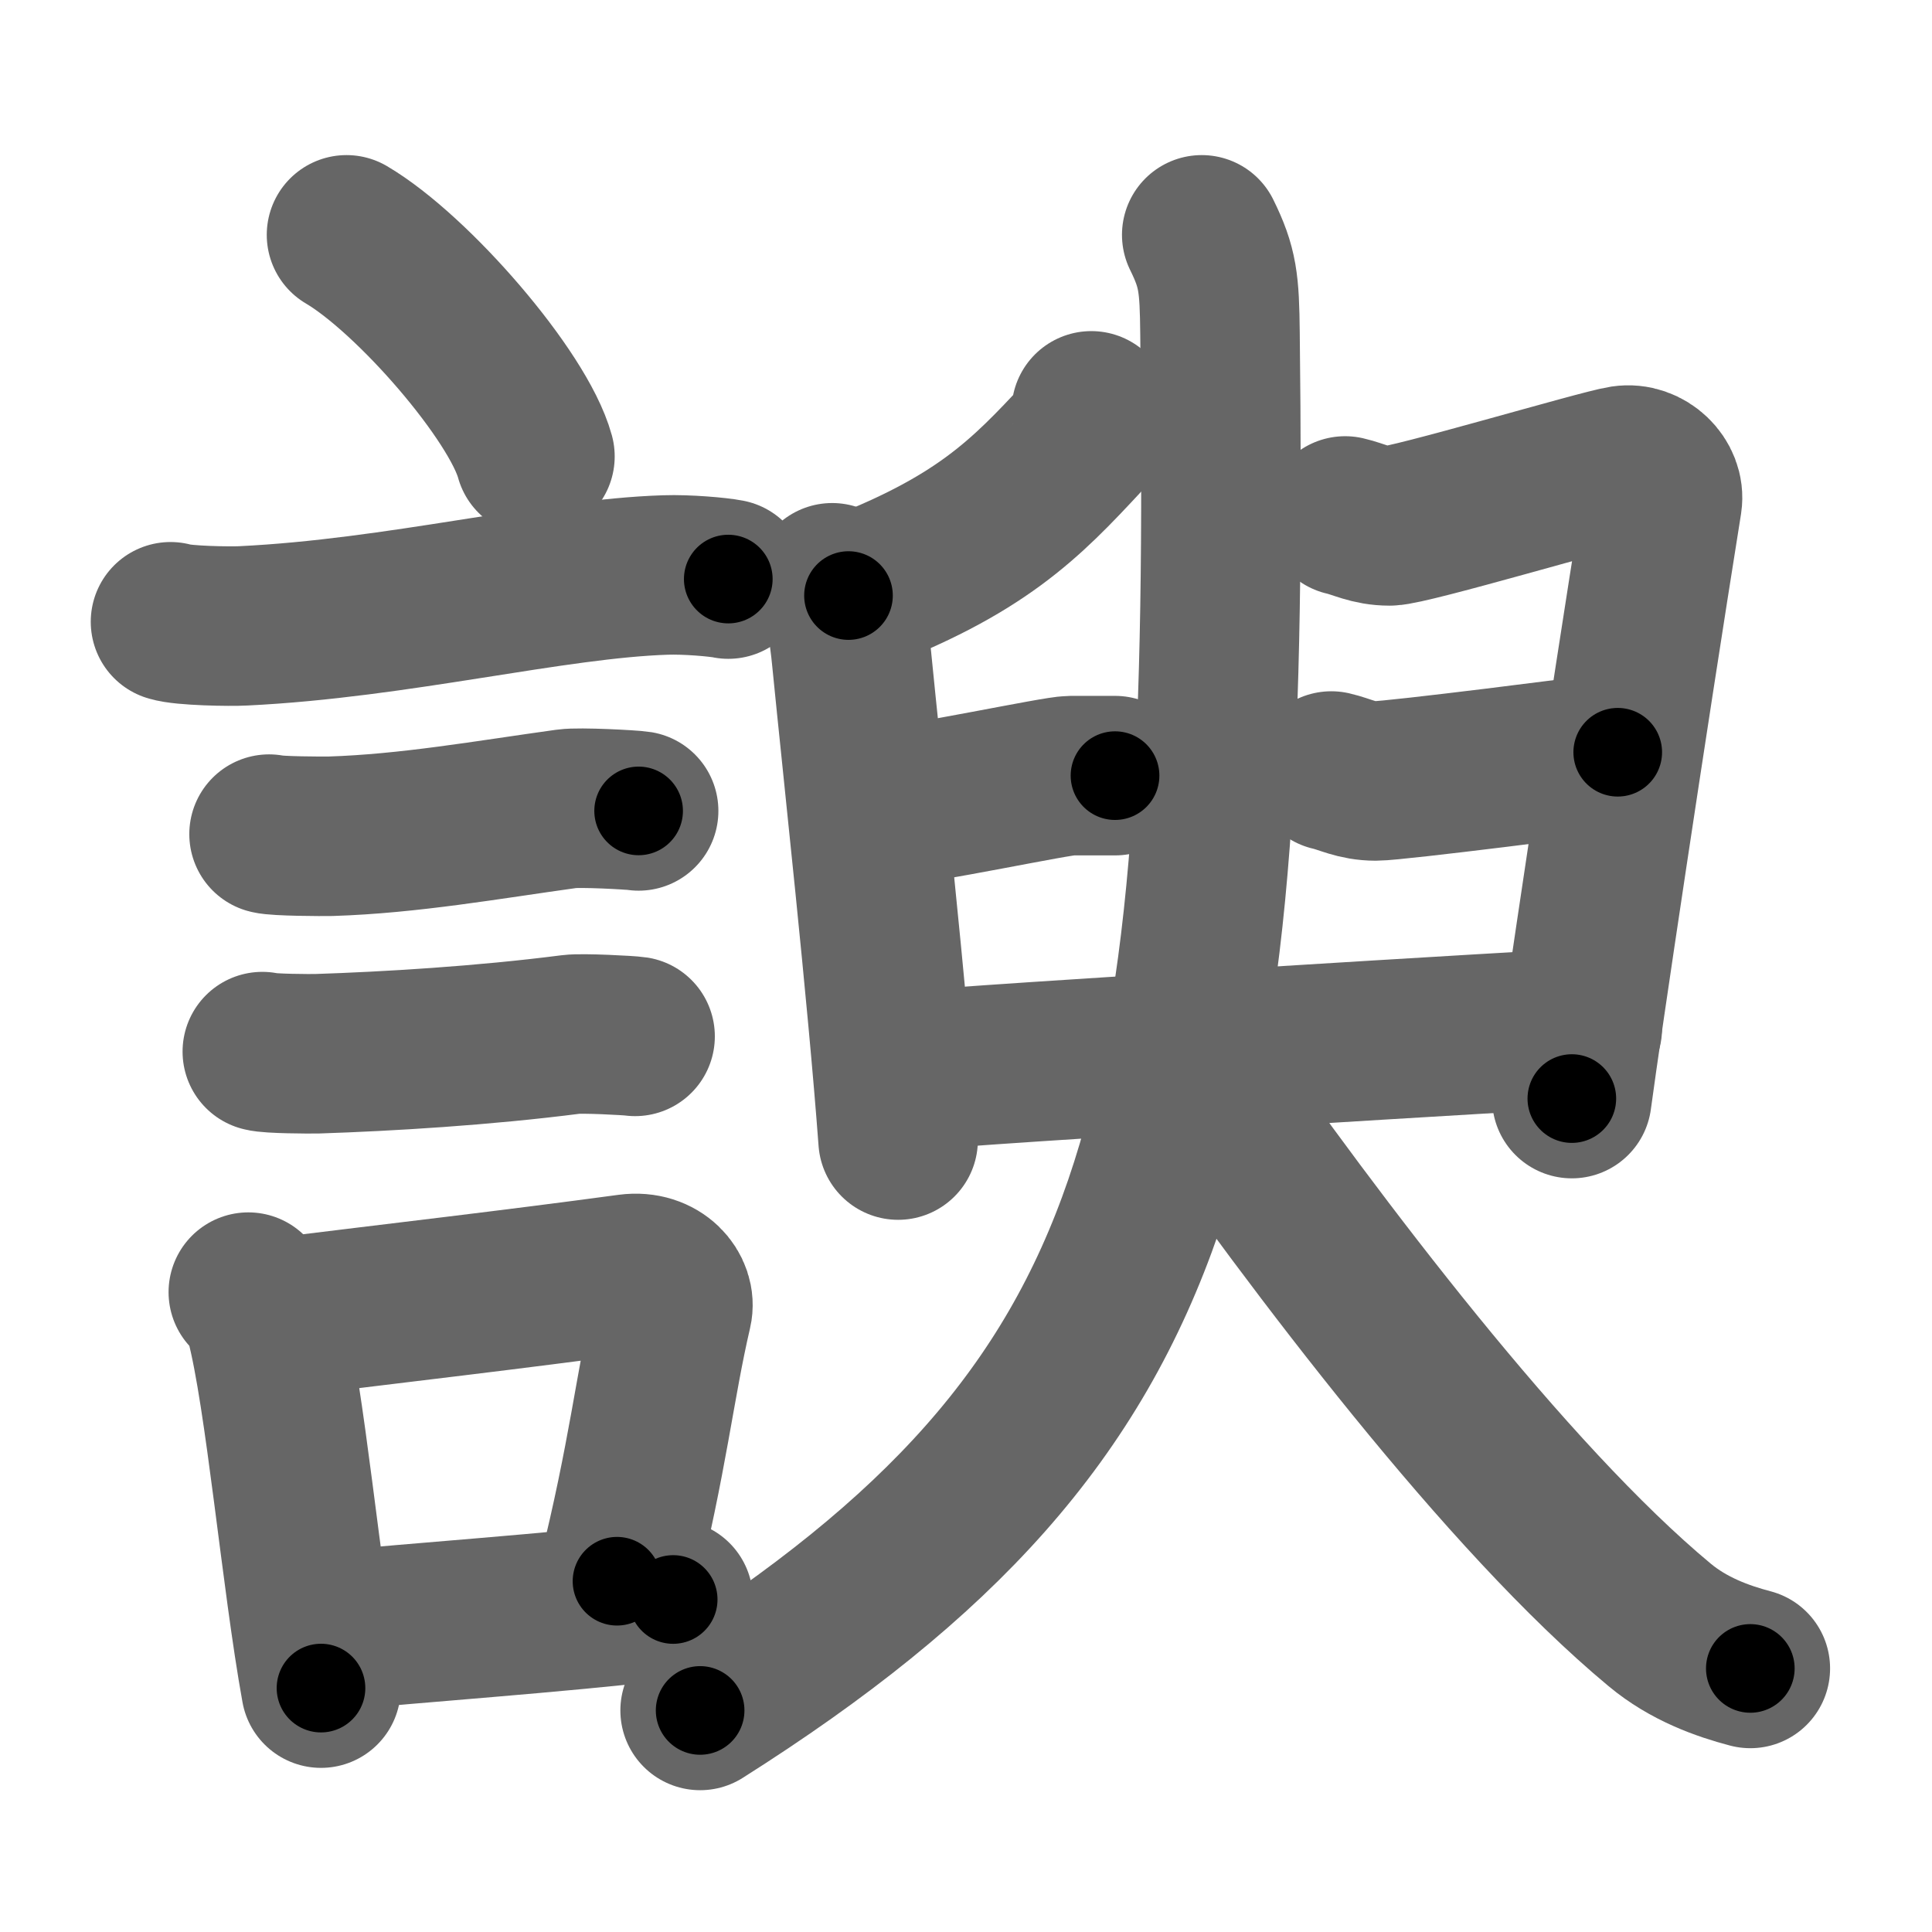 <svg xmlns="http://www.w3.org/2000/svg" width="109" height="109" viewBox="0 0 109 109" id="8adb"><g fill="none" stroke="#666" stroke-width="9" stroke-linecap="round" stroke-linejoin="round"><g><g><path d="M19.55,13.25c3.75,2.21,9.69,9.07,10.63,12.5" /><path d="M9.62,35.08c0.71,0.23,3.4,0.27,4.1,0.23c8.73-0.42,17.48-2.67,23.83-2.87c1.18-0.04,2.95,0.11,3.54,0.23" /><path d="M15.18,47.06c0.43,0.12,3.04,0.13,3.47,0.12c4.44-0.14,8.86-0.93,13.34-1.55c0.7-0.1,3.68,0.06,4.04,0.12" /><path d="M14.8,59.33c0.38,0.12,2.71,0.13,3.1,0.12c3.97-0.13,9.36-0.45,14.33-1.09c0.63-0.08,3.29,0.06,3.6,0.11" /><g><path d="M14.01,72.9c0.39,0.36,0.83,1.15,0.96,1.63c1.11,4.21,2.02,14.54,3.14,20.71" /><path d="M15.44,74.37c7.2-0.89,13.4-1.6,20.05-2.5c1.67-0.22,2.68,1.04,2.44,2.06c-0.99,4.25-1.36,8.22-3.12,15.28" /><path d="M18.42,92.05c5.37-0.54,12.18-0.97,19.56-1.81" /></g></g><g><g><path d="M61.57,23.18c0.04,0.25-0.21,1.21-0.46,1.47c-3.26,3.51-5.8,6.16-13.24,8.95" /><path d="M46.95,32.88c0.67,0.81,0.94,2.63,1.1,4.3c0.6,6.09,2.01,18.9,2.62,27.14" /><path d="M75.89,29.11c0.79,0.18,1.41,0.56,2.51,0.56c1.1,0,11.92-3.22,13.18-3.41s2.37,0.93,2.2,2.04C91.75,41,89.25,57.75,88.68,61.98" /><path d="M49.1,45.68c3.3-0.37,10.52-1.92,11.3-1.92c0.78,0,1.88,0,2.51,0" /><path d="M75.11,43.5c0.79,0.18,1.41,0.56,2.51,0.56c1.1,0,12.4-1.44,13.65-1.62" /><path d="M51.27,60.43c3.3-0.37,37.22-2.42,38-2.42" /></g><g><path d="M67.8,13.25c0.91,1.85,1,2.71,1.03,5.56c0.52,44.77-2.22,60.53-29.33,77.69" /><path d="M67.3,60.34C74.25,70.25,85,84.5,93.63,91.67c1.64,1.37,3.56,2.05,5.12,2.46" /></g></g></g></g><g fill="none" stroke="#000" stroke-width="5" stroke-linecap="round" stroke-linejoin="round"><g><g><path d="M19.55,13.25c3.75,2.21,9.69,9.07,10.63,12.5" stroke-dasharray="16.64" stroke-dashoffset="16.64"><animate id="0" attributeName="stroke-dashoffset" values="16.64;0" dur="0.17s" fill="freeze" begin="0s;8adb.click" /></path><path d="M9.62,35.08c0.71,0.23,3.4,0.27,4.1,0.23c8.73-0.42,17.48-2.67,23.83-2.87c1.18-0.04,2.95,0.11,3.54,0.23" stroke-dasharray="31.68" stroke-dashoffset="31.68"><animate attributeName="stroke-dashoffset" values="31.68" fill="freeze" begin="8adb.click" /><animate id="1" attributeName="stroke-dashoffset" values="31.68;0" dur="0.32s" fill="freeze" begin="0.end" /></path><path d="M15.18,47.06c0.43,0.12,3.04,0.13,3.47,0.12c4.44-0.14,8.86-0.93,13.34-1.55c0.7-0.1,3.68,0.06,4.04,0.12" stroke-dasharray="20.96" stroke-dashoffset="20.96"><animate attributeName="stroke-dashoffset" values="20.96" fill="freeze" begin="8adb.click" /><animate id="2" attributeName="stroke-dashoffset" values="20.96;0" dur="0.21s" fill="freeze" begin="1.end" /></path><path d="M14.8,59.33c0.38,0.12,2.71,0.13,3.1,0.12c3.97-0.13,9.36-0.45,14.33-1.09c0.63-0.08,3.29,0.06,3.6,0.11" stroke-dasharray="21.09" stroke-dashoffset="21.09"><animate attributeName="stroke-dashoffset" values="21.09" fill="freeze" begin="8adb.click" /><animate id="3" attributeName="stroke-dashoffset" values="21.09;0" dur="0.21s" fill="freeze" begin="2.end" /></path><g><path d="M14.01,72.9c0.39,0.36,0.83,1.15,0.96,1.63c1.11,4.21,2.02,14.54,3.14,20.71" stroke-dasharray="22.86" stroke-dashoffset="22.86"><animate attributeName="stroke-dashoffset" values="22.86" fill="freeze" begin="8adb.click" /><animate id="4" attributeName="stroke-dashoffset" values="22.86;0" dur="0.23s" fill="freeze" begin="3.end" /></path><path d="M15.44,74.37c7.2-0.89,13.4-1.6,20.05-2.5c1.67-0.22,2.68,1.04,2.44,2.06c-0.99,4.25-1.36,8.22-3.12,15.28" stroke-dasharray="39.54" stroke-dashoffset="39.54"><animate attributeName="stroke-dashoffset" values="39.54" fill="freeze" begin="8adb.click" /><animate id="5" attributeName="stroke-dashoffset" values="39.54;0" dur="0.4s" fill="freeze" begin="4.end" /></path><path d="M18.42,92.05c5.37-0.54,12.18-0.97,19.56-1.81" stroke-dasharray="19.64" stroke-dashoffset="19.64"><animate attributeName="stroke-dashoffset" values="19.64" fill="freeze" begin="8adb.click" /><animate id="6" attributeName="stroke-dashoffset" values="19.64;0" dur="0.2s" fill="freeze" begin="5.end" /></path></g></g><g><g><path d="M61.57,23.18c0.04,0.25-0.21,1.21-0.46,1.47c-3.26,3.51-5.8,6.16-13.24,8.95" stroke-dasharray="17.74" stroke-dashoffset="17.74"><animate attributeName="stroke-dashoffset" values="17.74" fill="freeze" begin="8adb.click" /><animate id="7" attributeName="stroke-dashoffset" values="17.74;0" dur="0.18s" fill="freeze" begin="6.end" /></path><path d="M46.95,32.88c0.67,0.81,0.94,2.63,1.1,4.3c0.6,6.09,2.01,18.9,2.62,27.14" stroke-dasharray="31.76" stroke-dashoffset="31.76"><animate attributeName="stroke-dashoffset" values="31.76" fill="freeze" begin="8adb.click" /><animate id="8" attributeName="stroke-dashoffset" values="31.76;0" dur="0.32s" fill="freeze" begin="7.end" /></path><path d="M75.89,29.11c0.79,0.18,1.41,0.56,2.51,0.56c1.1,0,11.92-3.22,13.18-3.41s2.37,0.93,2.2,2.04C91.75,41,89.25,57.75,88.68,61.98" stroke-dasharray="53.72" stroke-dashoffset="53.72"><animate attributeName="stroke-dashoffset" values="53.72" fill="freeze" begin="8adb.click" /><animate id="9" attributeName="stroke-dashoffset" values="53.72;0" dur="0.54s" fill="freeze" begin="8.end" /></path><path d="M49.1,45.68c3.3-0.37,10.52-1.92,11.3-1.92c0.78,0,1.88,0,2.51,0" stroke-dasharray="13.97" stroke-dashoffset="13.97"><animate attributeName="stroke-dashoffset" values="13.97" fill="freeze" begin="8adb.click" /><animate id="10" attributeName="stroke-dashoffset" values="13.97;0" dur="0.14s" fill="freeze" begin="9.end" /></path><path d="M75.11,43.5c0.79,0.18,1.41,0.56,2.51,0.56c1.1,0,12.4-1.44,13.65-1.62" stroke-dasharray="16.33" stroke-dashoffset="16.33"><animate attributeName="stroke-dashoffset" values="16.33" fill="freeze" begin="8adb.click" /><animate id="11" attributeName="stroke-dashoffset" values="16.33;0" dur="0.16s" fill="freeze" begin="10.end" /></path><path d="M51.27,60.43c3.3-0.37,37.22-2.42,38-2.42" stroke-dasharray="38.08" stroke-dashoffset="38.08"><animate attributeName="stroke-dashoffset" values="38.08" fill="freeze" begin="8adb.click" /><animate id="12" attributeName="stroke-dashoffset" values="38.08;0" dur="0.38s" fill="freeze" begin="11.end" /></path></g><g><path d="M67.8,13.25c0.91,1.85,1,2.71,1.03,5.56c0.52,44.77-2.22,60.53-29.33,77.69" stroke-dasharray="94.07" stroke-dashoffset="94.07"><animate attributeName="stroke-dashoffset" values="94.07" fill="freeze" begin="8adb.click" /><animate id="13" attributeName="stroke-dashoffset" values="94.07;0" dur="0.71s" fill="freeze" begin="12.end" /></path><path d="M67.3,60.34C74.25,70.25,85,84.5,93.63,91.67c1.64,1.37,3.56,2.05,5.12,2.46" stroke-dasharray="46.75" stroke-dashoffset="46.75"><animate attributeName="stroke-dashoffset" values="46.75" fill="freeze" begin="8adb.click" /><animate id="14" attributeName="stroke-dashoffset" values="46.75;0" dur="0.47s" fill="freeze" begin="13.end" /></path></g></g></g></g></svg>